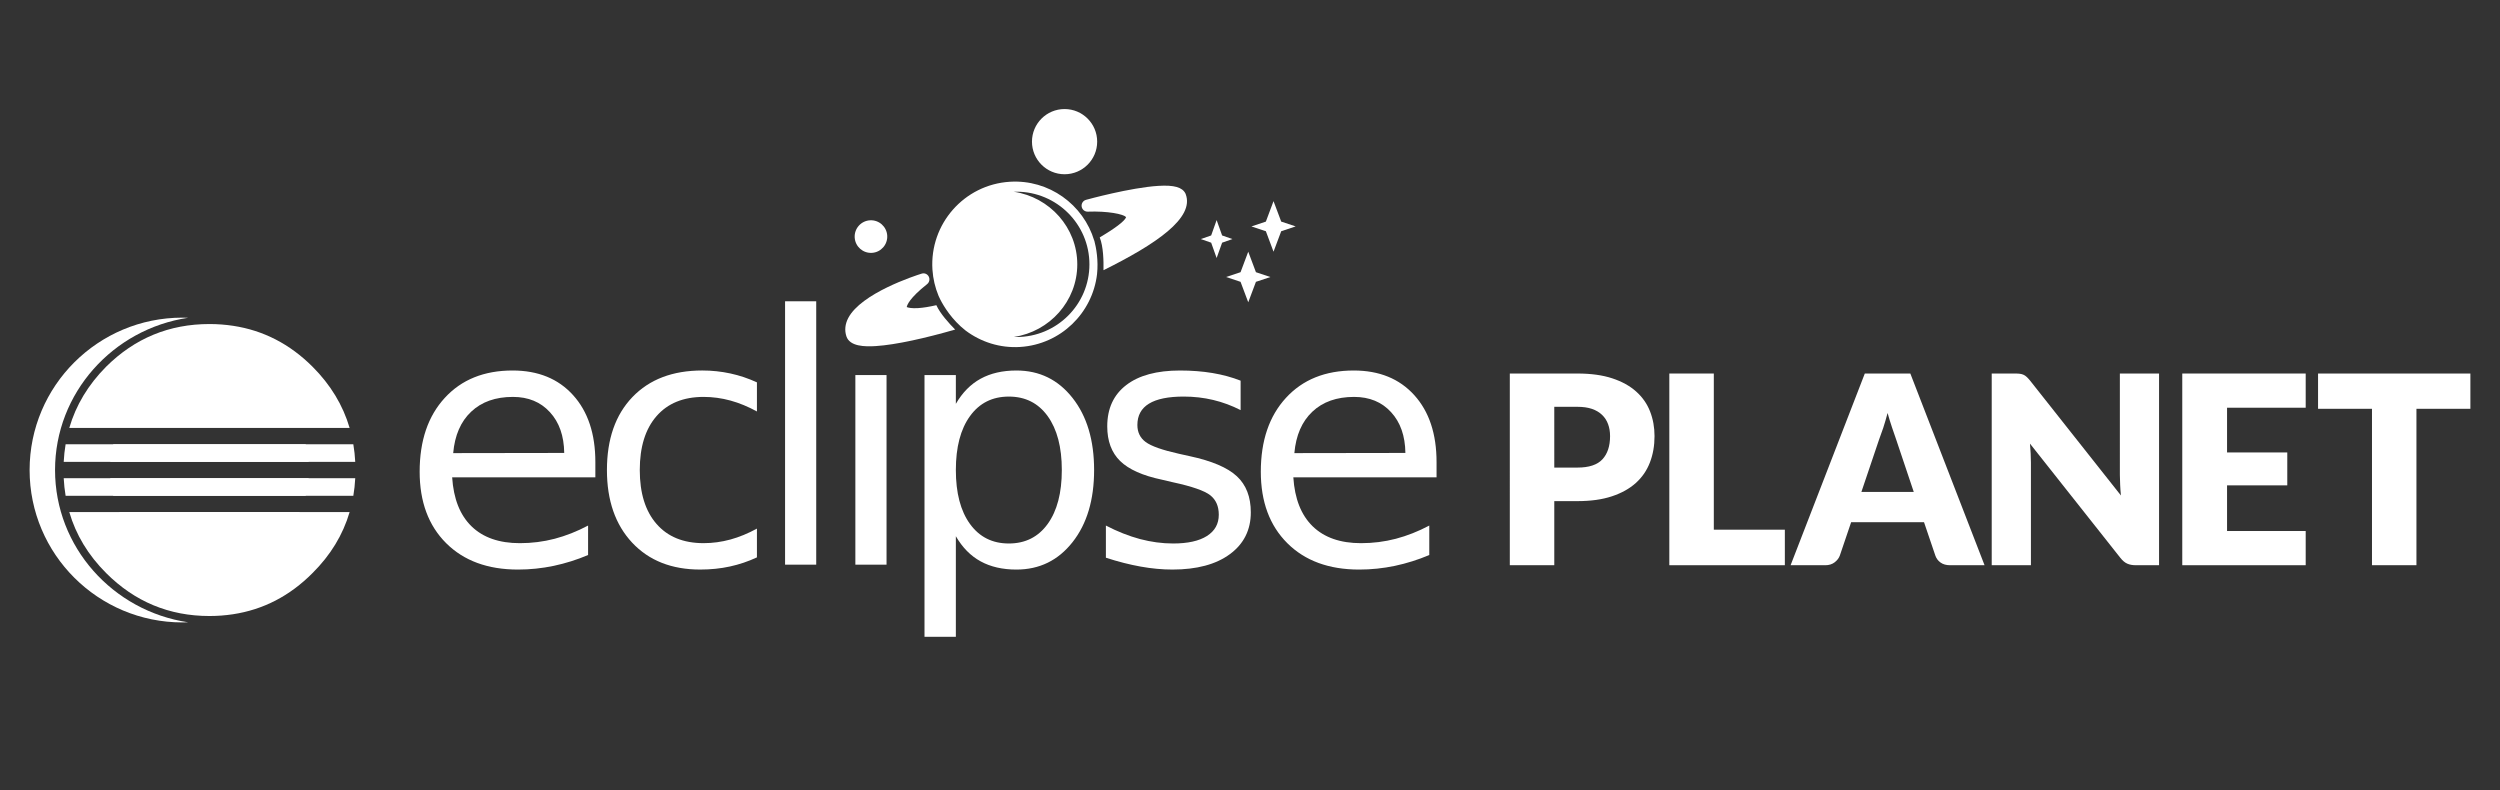 <?xml version="1.0" encoding="utf-8"?>
<!-- Generator: Adobe Illustrator 16.0.4, SVG Export Plug-In . SVG Version: 6.00 Build 0)  -->
<!DOCTYPE svg PUBLIC "-//W3C//DTD SVG 1.1//EN" "http://www.w3.org/Graphics/SVG/1.1/DTD/svg11.dtd">
<svg version="1.1" id="Layer_1" xmlns="http://www.w3.org/2000/svg" xmlns:xlink="http://www.w3.org/1999/xlink" x="0px" y="0px"
	 width="316.333px" height="100px" viewBox="0 0 316.333 100" enable-background="new 0 0 316.333 100" xml:space="preserve">
<rect x="0" y="0" width="316.333" height="100" fill="#333333" stroke="none"/>
<path fill="#FFFFFF" d="M196.668,63.41v8.109h-5.627V47.263h8.557c1.709,0,3.176,0.202,4.4,0.606
	c1.229,0.405,2.238,0.962,3.031,1.674c0.795,0.709,1.381,1.548,1.756,2.511c0.381,0.969,0.568,2.014,0.568,3.133
	c0,1.211-0.193,2.318-0.584,3.33c-0.387,1.01-0.982,1.877-1.783,2.596c-0.797,0.721-1.812,1.283-3.035,1.689
	c-1.227,0.408-2.68,0.607-4.354,0.607H196.668z M196.668,59.164h2.93c1.463,0,2.518-0.348,3.164-1.049
	c0.643-0.695,0.965-1.672,0.965-2.928c0-0.555-0.082-1.061-0.25-1.514c-0.166-0.457-0.42-0.85-0.758-1.174
	c-0.338-0.328-0.766-0.582-1.279-0.76c-0.52-0.178-1.131-0.264-1.842-0.264h-2.93V59.164z"/>
<path fill="#FFFFFF" d="M216.854,67.023h8.988v4.496h-14.617V47.263h5.629V67.023z"/>
<path fill="#FFFFFF" d="M251.112,71.52h-4.363c-0.486,0-0.891-0.113-1.205-0.34c-0.318-0.229-0.535-0.521-0.658-0.877l-1.434-4.227
	h-9.221l-1.434,4.227c-0.111,0.312-0.326,0.592-0.646,0.844c-0.324,0.25-0.719,0.373-1.188,0.373h-4.393l9.389-24.256h5.762
	L251.112,71.52z M235.528,62.244h6.625l-2.229-6.641c-0.146-0.422-0.316-0.918-0.512-1.49c-0.191-0.568-0.385-1.189-0.57-1.857
	c-0.18,0.678-0.361,1.307-0.549,1.881c-0.193,0.578-0.371,1.08-0.535,1.502L235.528,62.244z"/>
<path fill="#FFFFFF" d="M255.594,47.296c0.17,0.023,0.32,0.065,0.453,0.127c0.135,0.06,0.26,0.145,0.381,0.257
	c0.123,0.11,0.262,0.258,0.42,0.449l11.52,14.566c-0.045-0.465-0.08-0.918-0.098-1.355c-0.025-0.438-0.037-0.854-0.037-1.242V47.263
	h4.959V71.52h-2.93c-0.432,0-0.797-0.066-1.096-0.201c-0.303-0.133-0.59-0.377-0.869-0.73L256.86,56.135
	c0.039,0.424,0.062,0.836,0.086,1.24c0.02,0.404,0.033,0.787,0.033,1.143V71.52h-4.961V47.263h2.963
	C255.225,47.263,255.428,47.273,255.594,47.296z"/>
<path fill="#FFFFFF" d="M291.747,47.263v4.327h-9.951v5.66h7.621v4.164h-7.621v5.777h9.951v4.328h-15.617V47.263H291.747z"/>
<path fill="#FFFFFF" d="M312.586,47.263v4.461h-6.826V71.52h-5.625V51.725h-6.824v-4.461H312.586z"/>
<path fill="#FFFFFF" d="M15.087,64.797H8.769c0.836,2.871,2.389,5.443,4.661,7.715c3.623,3.623,7.979,5.434,13.075,5.434
	c1.018,0,2.005-0.076,2.963-0.221c3.838-0.58,7.197-2.314,10.076-5.213c2.287-2.271,3.851-4.844,4.693-7.715h-2.563h-3.749H15.087z"
	/>
<g>
	<path fill="#FFFFFF" d="M11.603,56.217H8.302c-0.121,0.725-0.203,1.465-0.24,2.225h3.924h1.967h28.404h2.592
		c-0.037-0.76-0.119-1.5-0.241-2.225"/>
	<path fill="#FFFFFF" d="M8.062,60.506c0.037,0.76,0.119,1.5,0.24,2.227h3.432h2.601h27.79h2.583
		c0.122-0.727,0.204-1.467,0.242-2.227"/>
</g>
<path fill="#FFFFFF" d="M44.239,54.15c-0.844-2.879-2.406-5.461-4.695-7.75c-2.871-2.871-6.222-4.594-10.047-5.174
	c-0.967-0.146-1.964-0.224-2.992-0.224c-5.096,0-9.452,1.8-13.075,5.397c-2.273,2.289-3.826,4.872-4.663,7.75H44.239z"/>
<g>
	<path fill="#FFFFFF" d="M6.965,59.475c0-9.745,7.317-17.841,16.839-19.265c-0.236-0.009-0.474-0.019-0.712-0.019
		c-10.685,0-19.345,8.634-19.345,19.284c0,10.648,8.66,19.283,19.345,19.283c0.239,0,0.477-0.01,0.714-0.018
		C14.283,77.316,6.965,69.219,6.965,59.475z"/>
</g>
<g>
	<path fill="#FFFFFF" d="M39.058,58.441c-0.061-0.764-0.189-1.508-0.381-2.225H14.335c-0.191,0.717-0.32,1.461-0.383,2.225H39.058z"
		/>
	<path fill="#FFFFFF" d="M39.058,60.506H13.952c0.062,0.764,0.19,1.508,0.382,2.227h24.343
		C38.868,62.014,38.997,61.27,39.058,60.506z"/>
	<path fill="#FFFFFF" d="M26.505,72.072c5.056,0,9.413-2.979,11.42-7.275H15.087C17.093,69.094,21.45,72.072,26.505,72.072z"/>
</g>
<path fill="#FFFFFF" d="M75.332,58.469v1.928H57.213c0.174,2.713,0.99,4.779,2.451,6.201c1.465,1.422,3.504,2.131,6.115,2.131
	c1.516,0,2.98-0.186,4.404-0.557c1.418-0.373,2.826-0.928,4.229-1.672v3.729c-1.412,0.6-2.863,1.055-4.348,1.371
	c-1.484,0.312-2.992,0.469-4.521,0.469c-3.826,0-6.855-1.113-9.09-3.34c-2.236-2.229-3.352-5.24-3.352-9.039
	c0-3.928,1.059-7.043,3.182-9.348c2.119-2.309,4.977-3.461,8.576-3.461c3.225,0,5.779,1.039,7.656,3.117
	C74.396,52.076,75.332,54.898,75.332,58.469 M71.393,57.312c-0.029-2.158-0.631-3.879-1.811-5.16c-1.178-1.287-2.736-1.93-4.68-1.93
	c-2.199,0-3.959,0.622-5.277,1.866c-1.322,1.24-2.082,2.99-2.281,5.246L71.393,57.312z"/>
<path fill="#FFFFFF" d="M95.777,48.382v3.682c-1.117-0.613-2.236-1.074-3.352-1.381c-1.127-0.309-2.256-0.461-3.398-0.461
	c-2.555,0-4.541,0.811-5.953,2.432c-1.414,1.619-2.121,3.895-2.121,6.822c0,2.926,0.707,5.201,2.121,6.82
	c1.412,1.623,3.398,2.432,5.953,2.432c1.143,0,2.271-0.154,3.398-0.461c1.115-0.307,2.234-0.768,3.352-1.381v3.641
	c-1.1,0.514-2.242,0.898-3.418,1.154c-1.18,0.26-2.432,0.387-3.762,0.387c-3.609,0-6.482-1.133-8.609-3.404
	c-2.125-2.27-3.191-5.334-3.191-9.188c0-3.914,1.076-6.99,3.225-9.233c2.15-2.24,5.094-3.363,8.836-3.363
	c1.213,0,2.398,0.126,3.555,0.375C93.568,47.505,94.689,47.88,95.777,48.382"/>
<rect x="99.338" y="38.122" fill="#FFFFFF" width="3.941" height="33.326"/>
<path fill="#FFFFFF" d="M108.232,47.458h3.945v23.991h-3.945V47.458z"/>
<path fill="#FFFFFF" d="M120.947,67.85v12.723h-3.967V47.458h3.967V51.1c0.824-1.426,1.873-2.487,3.135-3.18
	c1.266-0.691,2.773-1.039,4.531-1.039c2.912,0,5.277,1.157,7.098,3.471c1.824,2.313,2.73,5.354,2.73,9.125
	c0,3.77-0.906,6.811-2.73,9.123c-1.82,2.312-4.186,3.469-7.098,3.469c-1.758,0-3.266-0.346-4.531-1.039
	C122.82,70.34,121.771,69.277,120.947,67.85 M134.355,59.477c0-2.9-0.6-5.172-1.789-6.822c-1.193-1.65-2.83-2.475-4.916-2.475
	s-3.725,0.825-4.916,2.475c-1.193,1.65-1.787,3.922-1.787,6.822c0,2.898,0.594,5.172,1.787,6.82c1.191,1.648,2.83,2.473,4.916,2.473
	s3.723-0.824,4.916-2.473C133.756,64.648,134.355,62.375,134.355,59.477"/>
<path fill="#FFFFFF" d="M156.979,48.166v3.727c-1.111-0.57-2.271-1-3.471-1.286c-1.199-0.285-2.438-0.428-3.723-0.428
	c-1.957,0-3.428,0.3-4.404,0.899c-0.98,0.6-1.465,1.5-1.465,2.699c0,0.916,0.348,1.633,1.049,2.152
	c0.701,0.521,2.104,1.018,4.219,1.49l1.348,0.299c2.801,0.6,4.787,1.445,5.967,2.539c1.18,1.092,1.77,2.615,1.77,4.572
	c0,2.227-0.883,3.99-2.65,5.291c-1.76,1.299-4.186,1.947-7.271,1.947c-1.281,0-2.619-0.123-4.016-0.375
	c-1.391-0.248-2.859-0.623-4.4-1.123V66.5c1.459,0.758,2.891,1.324,4.305,1.705c1.416,0.375,2.816,0.564,4.201,0.564
	c1.854,0,3.283-0.316,4.281-0.949c1.004-0.639,1.498-1.533,1.498-2.691c0-1.07-0.357-1.891-1.078-2.463
	c-0.725-0.57-2.305-1.121-4.746-1.648l-1.369-0.322c-2.441-0.514-4.205-1.303-5.291-2.365c-1.084-1.062-1.629-2.525-1.629-4.381
	c0-2.256,0.801-3.997,2.402-5.225c1.594-1.229,3.867-1.844,6.807-1.844c1.457,0,2.83,0.105,4.115,0.32
	C154.708,47.417,155.893,47.738,156.979,48.166"/>
<path fill="#FFFFFF" d="M181.772,58.469v1.928h-18.123c0.174,2.713,0.99,4.779,2.451,6.201c1.465,1.422,3.504,2.131,6.115,2.131
	c1.516,0,2.982-0.186,4.404-0.557c1.418-0.373,2.83-0.928,4.232-1.672v3.729c-1.416,0.6-2.867,1.055-4.352,1.371
	c-1.484,0.312-2.992,0.469-4.518,0.469c-3.826,0-6.861-1.113-9.094-3.34c-2.236-2.229-3.352-5.24-3.352-9.039
	c0-3.928,1.062-7.043,3.182-9.348c2.119-2.309,4.979-3.461,8.576-3.461c3.229,0,5.779,1.039,7.66,3.117
	C180.833,52.076,181.772,54.898,181.772,58.469 M177.829,57.312c-0.029-2.158-0.631-3.879-1.811-5.16
	c-1.178-1.287-2.74-1.93-4.68-1.93c-2.199,0-3.959,0.622-5.277,1.866c-1.318,1.24-2.082,2.99-2.281,5.246L177.829,57.312z"/>
<g>
	<g>
		<path fill="#FFFFFF" d="M162.116,29.258l1.828-0.609l-1.828-0.609l-0.973-2.59l-0.969,2.59l-1.828,0.609l1.828,0.609l0.969,2.59
			L162.116,29.258z M161.143,31.848"/>
	</g>
	<path fill="#FFFFFF" d="M164.725,33.848"/>
	<path fill="#FFFFFF" d="M156.971,34.442l-1.828,0.609l1.828,0.609l0.973,2.59l0.973-2.59l1.828-0.609l-1.828-0.609l-0.973-2.594
		L156.971,34.442z M157.944,31.848"/>
	<path fill="#FFFFFF" d="M151.944,30.25l1.309,0.457l0.691,1.941l0.695-1.941l1.305-0.457l-1.305-0.457l-0.695-1.945l-0.691,1.945
		L151.944,30.25z M153.252,29.793"/>
</g>
<g>
	<circle fill="#FFFFFF" cx="134.704" cy="17.923" r="4.125"/>
	<path fill="#FFFFFF" d="M110.336,31.994c1.135-0.071,1.999-1.05,1.927-2.188c-0.071-1.135-1.051-2.002-2.186-1.93
		c-1.139,0.071-2.001,1.054-1.93,2.188C108.219,31.203,109.198,32.066,110.336,31.994z"/>
	<path fill="#FFFFFF" d="M138.467,30.443c-0.003,0.002-0.006,0.004-0.01,0.006c-1.363-4.562-5.725-7.763-10.684-7.45
		c-5.771,0.363-10.152,5.337-9.789,11.108c0.074,1.173,0.344,2.286,0.77,3.316c0.002,0.006,0.005,0.011,0.011,0.026
		c0.066,0.158,0.147,0.308,0.22,0.462c0.428,0.836,1.456,2.558,3.204,3.92c1.918,1.432,4.325,2.232,6.899,2.07
		c5.124-0.323,9.144-4.284,9.725-9.208C138.997,32.937,138.711,31.376,138.467,30.443z M128.625,42.644
		c-0.114,0-0.228-0.005-0.34-0.009c4.54-0.678,8.027-4.539,8.027-9.185c0-4.646-3.489-8.507-8.029-9.186
		c0.114-0.003,0.227-0.008,0.342-0.008c5.094,0,9.223,4.116,9.223,9.194C137.848,38.527,133.719,42.644,128.625,42.644z"/>
	<path fill="#FFFFFF" d="M116.178,38.985c-0.812,0.052-1.233-0.046-1.446-0.13c0.041-0.252,0.344-1.133,2.564-2.891
		c0.201-0.149,0.323-0.394,0.307-0.662c-0.026-0.413-0.377-0.739-0.787-0.714l-0.021,0.002c-0.024,0.001-0.049,0.006-0.074,0.011
		c-0.041,0.007-0.083,0.017-0.12,0.029c-0.856,0.269-7.64,2.475-9.274,5.618c-0.397,0.768-0.476,1.543-0.234,2.298
		c0.422,1.302,2.326,1.333,3.724,1.245c2.566-0.162,6.326-1.021,10.043-2.09c-0.776-0.781-1.898-2.022-2.381-3.084
		C117.63,38.808,116.844,38.943,116.178,38.985z"/>
	<path fill="#FFFFFF" d="M150.026,24.553c-0.008-0.021-0.018-0.046-0.025-0.063c-0.391-0.798-1.449-1.096-3.436-0.971
		c-3.514,0.221-8.919,1.703-9.147,1.767c-0.373,0.102-0.61,0.468-0.552,0.851c0.06,0.384,0.397,0.66,0.782,0.644
		c2.434-0.094,4.563,0.3,4.842,0.708c-0.188,0.51-1.494,1.459-3.338,2.555c0.459,1.122,0.502,2.992,0.476,4.147
		C146.268,30.895,151.187,27.576,150.026,24.553z"/>
</g>
</svg>
